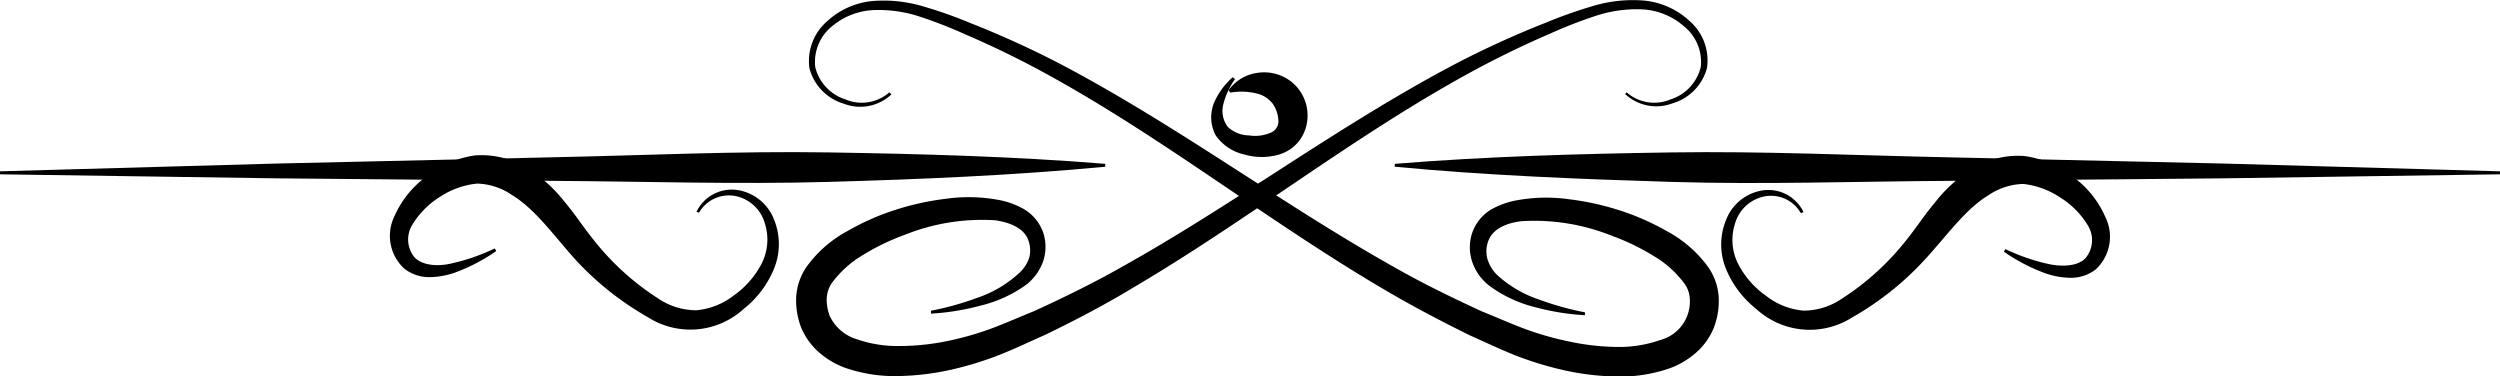 <svg xmlns="http://www.w3.org/2000/svg" viewBox="0 0 267.19 40.22"><path class="cls-1" d="M173.85,9.87a4.47,4.47,0,0,0,4.7.75,4.81,4.81,0,0,0,3.22-3.46A4.88,4.88,0,0,0,180,2.83,7.36,7.36,0,0,0,175.5,1a14,14,0,0,0-5,.71,49,49,0,0,0-4.82,1.88,102.06,102.06,0,0,0-9.33,4.59c-12.16,6.75-23.14,15.44-35.29,22.59-3,1.82-6.15,3.46-9.32,5-1.64.72-3.21,1.48-4.9,2.15a35.81,35.81,0,0,1-5.22,1.6,28,28,0,0,1-5.51.67,16.23,16.23,0,0,1-5.73-.86,8.72,8.72,0,0,1-2.75-1.59,7.23,7.23,0,0,1-2-2.72,8.1,8.1,0,0,1-.54-3.21,6.33,6.33,0,0,1,1.1-3.28,13.06,13.06,0,0,1,4.44-3.87,26.41,26.41,0,0,1,5.06-2.23,28.81,28.81,0,0,1,5.36-1.18,17.45,17.45,0,0,1,5.58.1,8.58,8.58,0,0,1,2.8,1,4.73,4.73,0,0,1,2.05,2.47,4.86,4.86,0,0,1,0,3.13,5.49,5.49,0,0,1-1.75,2.44,13.87,13.87,0,0,1-5,2.29,25.92,25.92,0,0,1-5.23.84l0-.31a31.55,31.55,0,0,0,5-1.4,12.46,12.46,0,0,0,4.28-2.5A3.92,3.92,0,0,0,110,27.54a3.12,3.12,0,0,0-.15-2c-.5-1.2-2-1.79-3.51-2a22.22,22.22,0,0,0-9.65,1.56,24.25,24.25,0,0,0-4.44,2.14,11.19,11.19,0,0,0-3.34,3,3.14,3.14,0,0,0-.55,1.62,4.78,4.78,0,0,0,.33,1.93,4.67,4.67,0,0,0,2.87,2.46,13.18,13.18,0,0,0,4.56.73A25.49,25.49,0,0,0,101,36.5a32.86,32.86,0,0,0,4.82-1.34c1.57-.58,3.17-1.29,4.75-1.93,3.13-1.44,6.24-2.95,9.25-4.66,12.11-6.74,23.34-15.23,35.8-21.78a102.38,102.38,0,0,1,9.6-4.37,50,50,0,0,1,5-1.77,14.88,14.88,0,0,1,5.36-.6,8.29,8.29,0,0,1,5,2.2,5.58,5.58,0,0,1,1.86,5,5.37,5.37,0,0,1-3.68,3.79,4.87,4.87,0,0,1-5.08-1Z"/><path class="cls-1" d="M95.27,10.09a4.86,4.86,0,0,1-5.07,1,5.38,5.38,0,0,1-3.69-3.79,5.61,5.61,0,0,1,1.86-5,8.29,8.29,0,0,1,5-2.2,14.85,14.85,0,0,1,5.36.6,48.29,48.29,0,0,1,5,1.77,102.38,102.38,0,0,1,9.6,4.37c12.46,6.55,23.69,15,35.8,21.78,3,1.71,6.12,3.22,9.25,4.66,1.58.64,3.18,1.35,4.75,1.93a32.86,32.86,0,0,0,4.82,1.34,25.58,25.58,0,0,0,4.89.53,13.24,13.24,0,0,0,4.57-.73,4.26,4.26,0,0,0,3.19-4.39,3,3,0,0,0-.55-1.62,11.19,11.19,0,0,0-3.34-3,24.25,24.25,0,0,0-4.44-2.14,22.22,22.22,0,0,0-9.65-1.56c-1.55.18-3,.77-3.51,2a3.12,3.12,0,0,0-.15,2,3.92,3.92,0,0,0,1.15,1.84,12.46,12.46,0,0,0,4.28,2.5,31.55,31.55,0,0,0,5,1.4l0,.31a26,26,0,0,1-5.24-.84,13.82,13.82,0,0,1-4.95-2.29A5.43,5.43,0,0,1,157.35,28a4.86,4.86,0,0,1,0-3.13,4.73,4.73,0,0,1,2-2.47,8.76,8.76,0,0,1,2.8-1,17.45,17.45,0,0,1,5.58-.1,28.81,28.81,0,0,1,5.36,1.18,26.77,26.77,0,0,1,5.07,2.23,13.12,13.12,0,0,1,4.43,3.87,6.24,6.24,0,0,1,1.1,3.28,7.92,7.92,0,0,1-.54,3.21,7.12,7.12,0,0,1-2,2.72,8.72,8.72,0,0,1-2.75,1.59,16.23,16.23,0,0,1-5.73.86,28,28,0,0,1-5.51-.67A36.19,36.19,0,0,1,162,38c-1.69-.67-3.26-1.43-4.89-2.15-3.18-1.57-6.31-3.21-9.33-5-12.14-7.15-23.13-15.84-35.29-22.59a100.8,100.8,0,0,0-9.33-4.59,49,49,0,0,0-4.82-1.88,13.93,13.93,0,0,0-5-.71A7.39,7.39,0,0,0,88.9,2.83a4.9,4.9,0,0,0-1.77,4.33,4.81,4.81,0,0,0,3.22,3.46,4.47,4.47,0,0,0,4.7-.75Z"/><path class="cls-1" d="M132,8.45a7.92,7.92,0,0,0-1.26,2.71,2.81,2.81,0,0,0,.5,2.42,3.37,3.37,0,0,0,2.23.89,4.24,4.24,0,0,0,2.41-.32,1.31,1.31,0,0,0,.74-1.37,3.41,3.41,0,0,0-.55-1.63A3,3,0,0,0,134.34,10a6.87,6.87,0,0,0-2.86-.1l-.17-.26a4.51,4.51,0,0,1,3.06-1.85A4.69,4.69,0,0,1,138.32,9a4.63,4.63,0,0,1,1.36,4.14,4.39,4.39,0,0,1-1,2.12,4.28,4.28,0,0,1-1.86,1.22,6.61,6.61,0,0,1-3.76.05,5.1,5.1,0,0,1-3.13-2.06,4.12,4.12,0,0,1-.13-3.6,7.82,7.82,0,0,1,1.95-2.62Z"/><path class="cls-1" d="M0,18.31l29.52-.83,29.53-.67c9.84-.2,19.68-.68,29.53-.52s19.69.42,29.54,1.22v.31c-9.84.93-19.68,1.34-29.52,1.62s-19.69-.05-29.53-.11l-29.53-.27L0,18.63Z"/><path class="cls-1" d="M74.44,22.64a4.17,4.17,0,0,1,4.31-2.34,5,5,0,0,1,4,3.23,6.92,6.92,0,0,1-.06,5.27A10.54,10.54,0,0,1,79.5,33a8.45,8.45,0,0,1-10.26.9,31.91,31.91,0,0,1-8-6.44C59,24.91,57.1,22.29,54.7,20.83A6.91,6.91,0,0,0,51,19.62,8.79,8.79,0,0,0,47.08,21a9,9,0,0,0-3,3,3,3,0,0,0,.23,3.51c.84.88,2.52,1,4,.63a21.21,21.21,0,0,0,4.57-1.59l.16.28a19.46,19.46,0,0,1-4.46,2.32,8.56,8.56,0,0,1-2.61.47,4.3,4.3,0,0,1-2.76-.91,4.76,4.76,0,0,1-1.05-5.61,10.57,10.57,0,0,1,3.44-4.26,10.72,10.72,0,0,1,5.17-2.23A9.3,9.3,0,0,1,56.39,18a15.36,15.36,0,0,1,4,3.63c1.11,1.32,2,2.71,3,3.94a28,28,0,0,0,6.94,6.32,7.29,7.29,0,0,0,4.06,1.27,7.55,7.55,0,0,0,4-1.56,9.5,9.5,0,0,0,3-3.41,5.67,5.67,0,0,0,.35-4.33,4.12,4.12,0,0,0-3.1-2.9,3.68,3.68,0,0,0-3.93,1.77Z"/><path class="cls-1" d="M267.19,18.63l-29.54.43-29.53.27c-9.84.06-19.69.41-29.53.11s-19.68-.69-29.52-1.62v-.31c9.85-.8,19.7-1.07,29.54-1.22s19.69.32,29.53.52l29.52.67,29.53.83Z"/><path class="cls-1" d="M192.46,22.77A3.68,3.68,0,0,0,188.53,21a4.12,4.12,0,0,0-3.1,2.9,5.67,5.67,0,0,0,.35,4.33,9.5,9.5,0,0,0,3,3.41,7.52,7.52,0,0,0,4,1.56,7.24,7.24,0,0,0,4.05-1.27,27.88,27.88,0,0,0,6.95-6.32c1-1.23,1.88-2.62,3-3.94a15.36,15.36,0,0,1,4-3.63,9.3,9.3,0,0,1,5.62-1.36,10.76,10.76,0,0,1,5.17,2.23A10.46,10.46,0,0,1,225,23.17a4.76,4.76,0,0,1-1,5.61,4.3,4.3,0,0,1-2.76.91,8.51,8.51,0,0,1-2.61-.47,19.46,19.46,0,0,1-4.46-2.32l.15-.28a21.48,21.48,0,0,0,4.58,1.59c1.51.33,3.18.25,4-.63a3,3,0,0,0,.23-3.51,9,9,0,0,0-3-3,8.79,8.79,0,0,0-3.89-1.41,6.91,6.91,0,0,0-3.73,1.21c-2.4,1.46-4.26,4.08-6.55,6.61a31.91,31.91,0,0,1-8,6.44,8.45,8.45,0,0,1-10.26-.9,10.54,10.54,0,0,1-3.19-4.18,6.88,6.88,0,0,1-.06-5.27,5,5,0,0,1,4-3.23,4.17,4.17,0,0,1,4.31,2.34Z"/></svg>